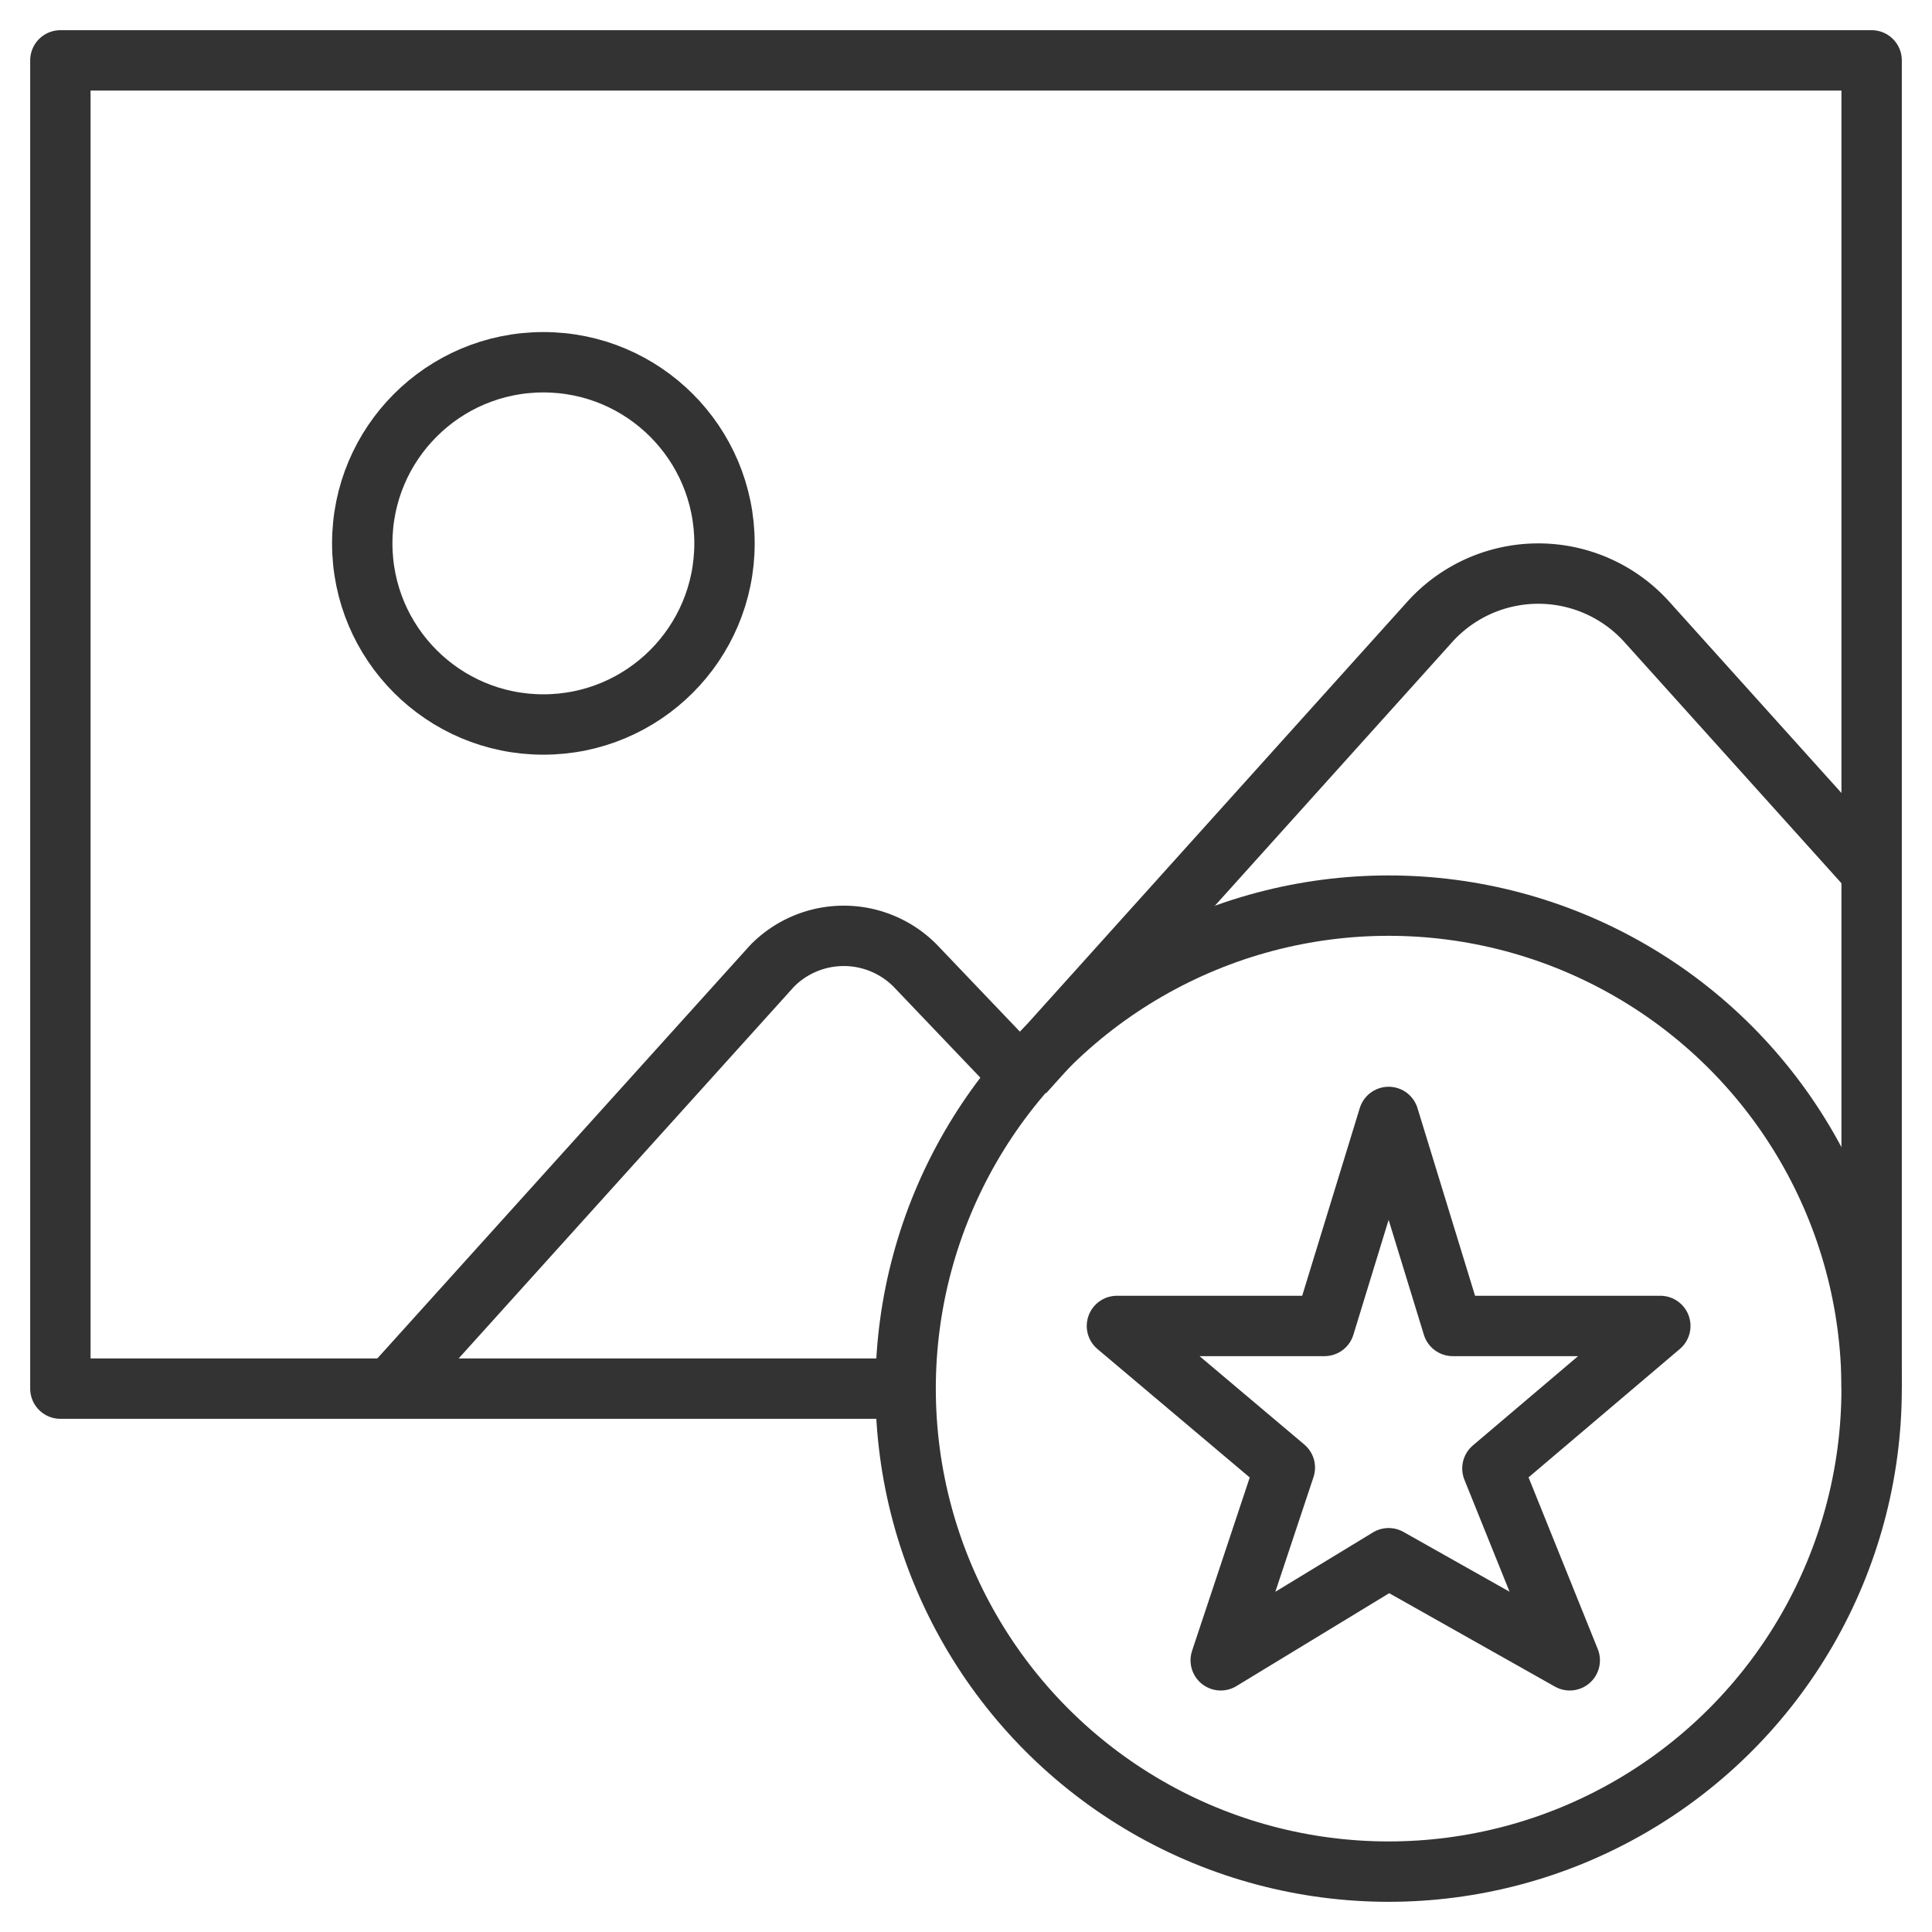 <svg xmlns="http://www.w3.org/2000/svg" viewBox="0 0 32 32"><g stroke="#333" stroke-linejoin="round" stroke-miterlimit="10" fill="none"><circle cx="23" cy="23" r="8"/><path d="M23 18.5l1.062 3.462H27.5l-2.781 2.36L26 27.5l-3-1.691-2.781 1.691 1.062-3.192-2.781-2.346h3.438zM14.875 23H1V1h30v22"/><circle cx="9" cy="9" r="3"/><path d="M6.5 22.969l6.289-6.971a1.664 1.664 0 0 1 2.373 0l1.687 1.768m.108.005l6.72-7.466a2.42 2.42 0 0 1 3.604 0l3.628 4.031"/></g></svg>